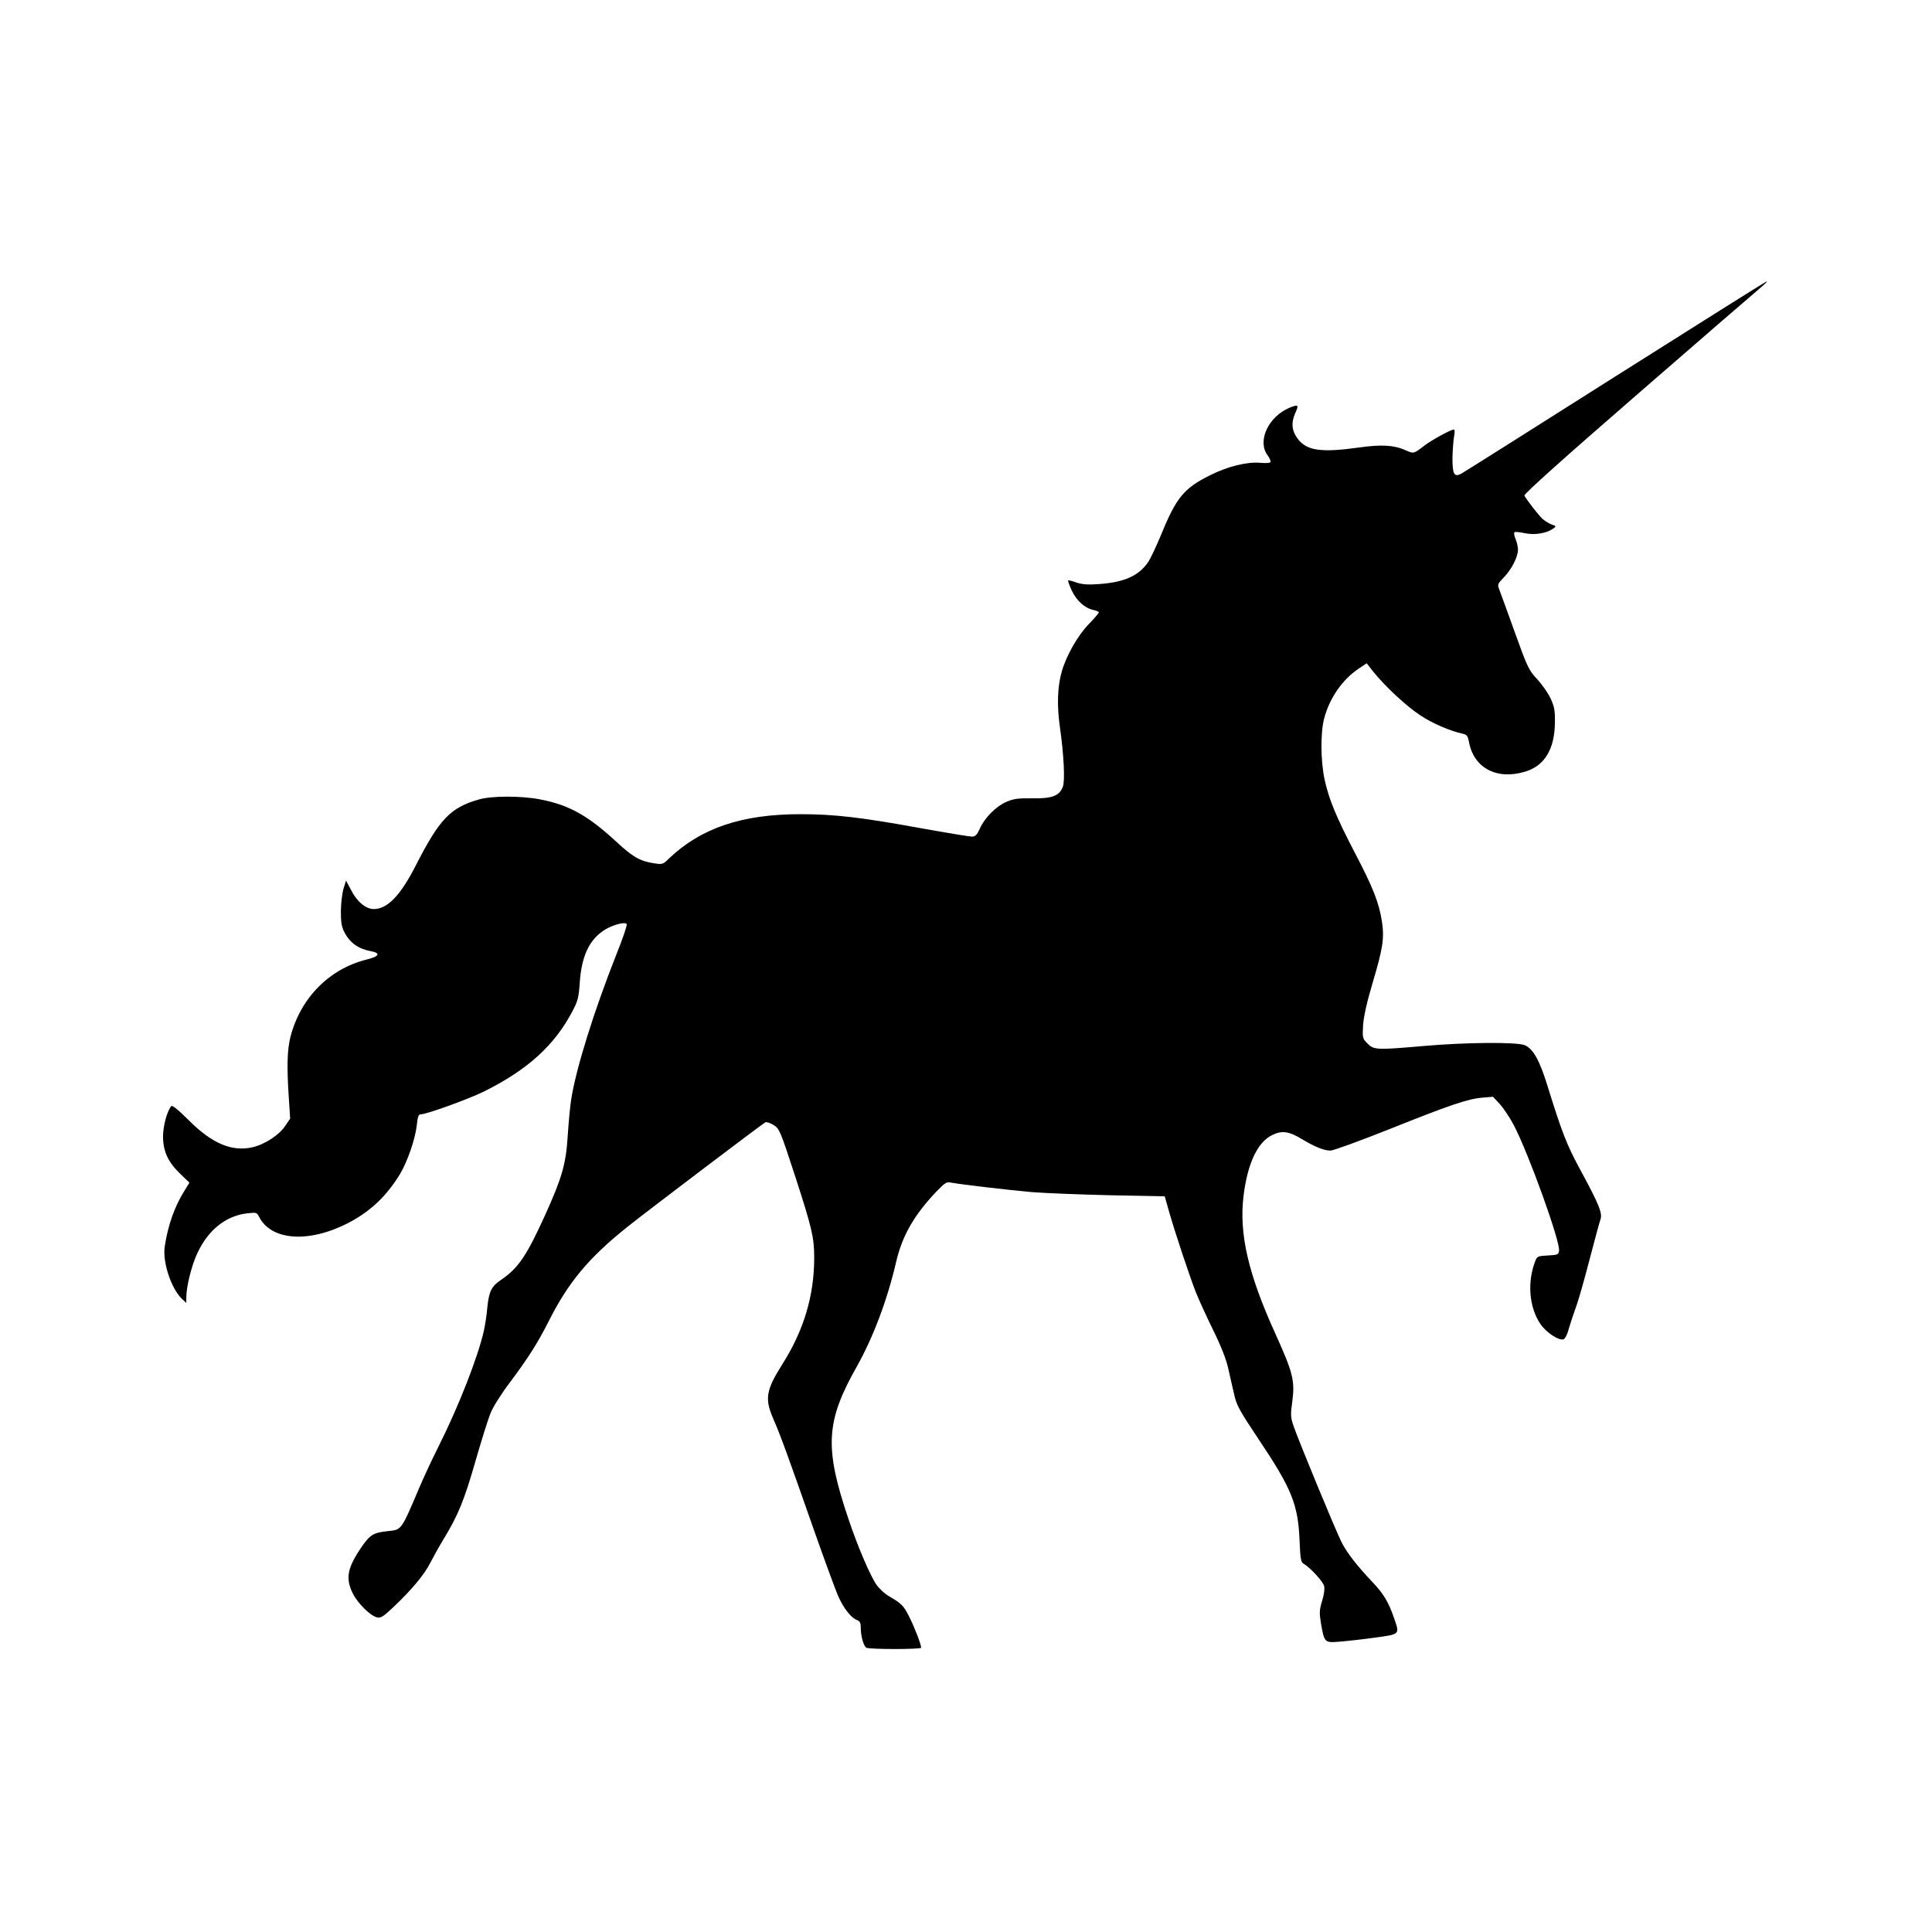 <svg xmlns="http://www.w3.org/2000/svg" viewBox="0 0 1120 1120"><g transform="translate(1026,957) scale(-0.1,-0.1)"><path d="M46 7909c23-19 344-296 713-617 431-374 669-587 664-595-18-32-83-114-104-134-13-12-37-27-53-33-29-10-29-11-9-25 38-27 107-38 163-26 28 6 56 9 60 6 5-3 2-21-6-40-8-19-14-47-14-62 1-43 37-113 81-159 37-38 39-43 28-70-6-16-47-128-90-248-74-206-82-222-130-273-27-29-62-79-77-110-23-50-27-70-26-143 2-155 61-251 175-284 165-49 298 24 324 177 6 30 12 38 33 43 72 15 178 60 248 107 79 51 208 171 276 257l35 45 42-28c99-65 174-174 205-293 22-85 20-247-3-354-26-117-66-214-177-427-105-201-138-286-155-394-15-97-6-155 53-354 34-114 52-195 56-247 4-75 4-78-26-108-37-37-54-37-322-14-248 22-543 24-589 5-49-21-86-87-132-236-84-271-112-343-192-490-107-197-128-250-115-284 5-14 34-120 64-236 30-115 65-239 79-275 13-36 31-90 40-121 8-33 22-60 31-63 25-10 100 39 133 87 67 98 79 245 30 369-10 25-16 27-73 30-57 3-61 5-64 28-6 56 173 554 261 725 23 44 60 100 82 124l40 43 60-5c86-7 188-42 541-183 171-68 325-124 341-124 37 0 90 21 163 65 77 47 118 53 175 25 85-41 143-165 166-352 27-220-27-454-186-803-100-221-112-269-97-386 11-80 11-94-7-146-27-80-244-606-278-673-32-63-89-136-178-230-65-68-95-118-126-209-34-98-38-94 114-115 72-10 164-20 203-23 85-7 87-5 106 105 10 62 10 77-6 130-12 38-16 71-12 88 7 27 82 108 119 129 15 8 19 28 23 127 8 217 45 307 240 598 108 162 126 194 139 255 9 39 25 107 35 153 12 54 43 132 89 225 38 78 83 176 99 217 35 89 122 350 156 470l24 85 313 6c173 4 377 12 454 18 138 12 426 46 476 56 21 5 34-4 80-52 130-137 198-255 234-408 51-221 134-440 228-607 181-320 189-470 46-891-52-154-123-320-160-374-16-23-51-55-77-69-68-40-81-52-114-119-29-57-68-158-68-177 0-10 301-10 318 0 16 11 32 67 32 115 0 30 5 39 23 46 34 13 76 67 108 138 15 35 78 205 139 379 152 434 195 552 235 644 53 120 46 169-50 321-125 197-185 398-185 618 0 117 13 172 110 471 87 266 91 276 125 298 20 12 41 19 48 16 27-16 671-504 797-604 228-182 345-322 462-555 62-122 115-206 225-353 47-62 96-140 109-174 14-33 54-161 89-283 64-223 100-311 185-450 22-36 55-95 74-132 36-71 106-156 218-262 57-54 71-62 93-57 39 10 111 81 140 139 43 88 32 147-51 269-50 72-69 83-153 92-80 8-76 3-181 250-23 54-72 161-110 236-119 237-230 521-265 675-7 33-17 94-20 135-9 91-24 123-76 158-104 70-151 139-265 391-92 205-115 284-125 445-5 78-14 173-20 211-27 177-133 516-263 844-36 90-63 168-59 174 8 14 73-2 120-29 93-54 141-150 152-309 6-89 11-108 44-170 103-195 257-335 506-460 90-45 338-135 372-135 13 0 18-14 23-64 9-80 54-210 97-282 78-128 172-217 299-283 227-118 446-104 517 33 14 28 16 28 71 22 122-14 225-96 287-229 34-71 65-196 65-258l0-32 24 22c63 59 115 215 101 305-18 120-56 230-113 321l-30 49 54 52c70 68 98 128 99 214 0 60-22 145-47 177-6 8-36-16-101-80-135-136-251-185-370-158-71 16-156 71-191 125l-28 41 8 125c12 178 9 275-10 350-58 224-224 393-440 447-74 18-85 37-29 48 75 14 124 48 156 110 17 32 21 57 21 125-1 47-8 105-16 130l-14 45-27-51c-35-70-87-114-134-114-79 0-155 79-244 254-137 268-200 334-364 381-73 22-247 22-355 1-168-32-277-93-441-244-98-91-140-115-223-127-45-7-50-6-84 28-186 177-423 257-762 257-195 0-353-18-697-81-150-27-284-49-297-49-20 0-29 9-45 44-28 64-93 130-154 157-44 19-68 22-152 21-113-2-156 14-176 66-14 34-6 187 16 342 19 129 15 243-11 330-27 92-92 206-155 271-33 34-59 65-59 69 0 4 14 10 32 14 49 10 98 54 125 113 14 30 23 56 21 58-2 2-24-3-48-12-34-11-66-14-130-9-146 10-230 47-285 126-15 22-50 97-79 167-85 208-131 264-281 338-104 52-216 79-292 72-29-3-55-1-58 4-3 4 4 23 17 40 61 82-5 224-127 275-52 21-56 18-33-32 24-56 20-102-16-149-52-68-136-80-356-49-129 18-201 14-268-16-48-21-46-22-111 28-44 33-152 92-169 92-6 0-6-18-1-42 4-24 8-80 9-124 0-93-10-112-51-90-13 7-413 259-889 561-476 301-872 550-880 553-8 3 4-10 26-29z"/></g></svg>
<!-- viewBox="0 0 933 795" -->
